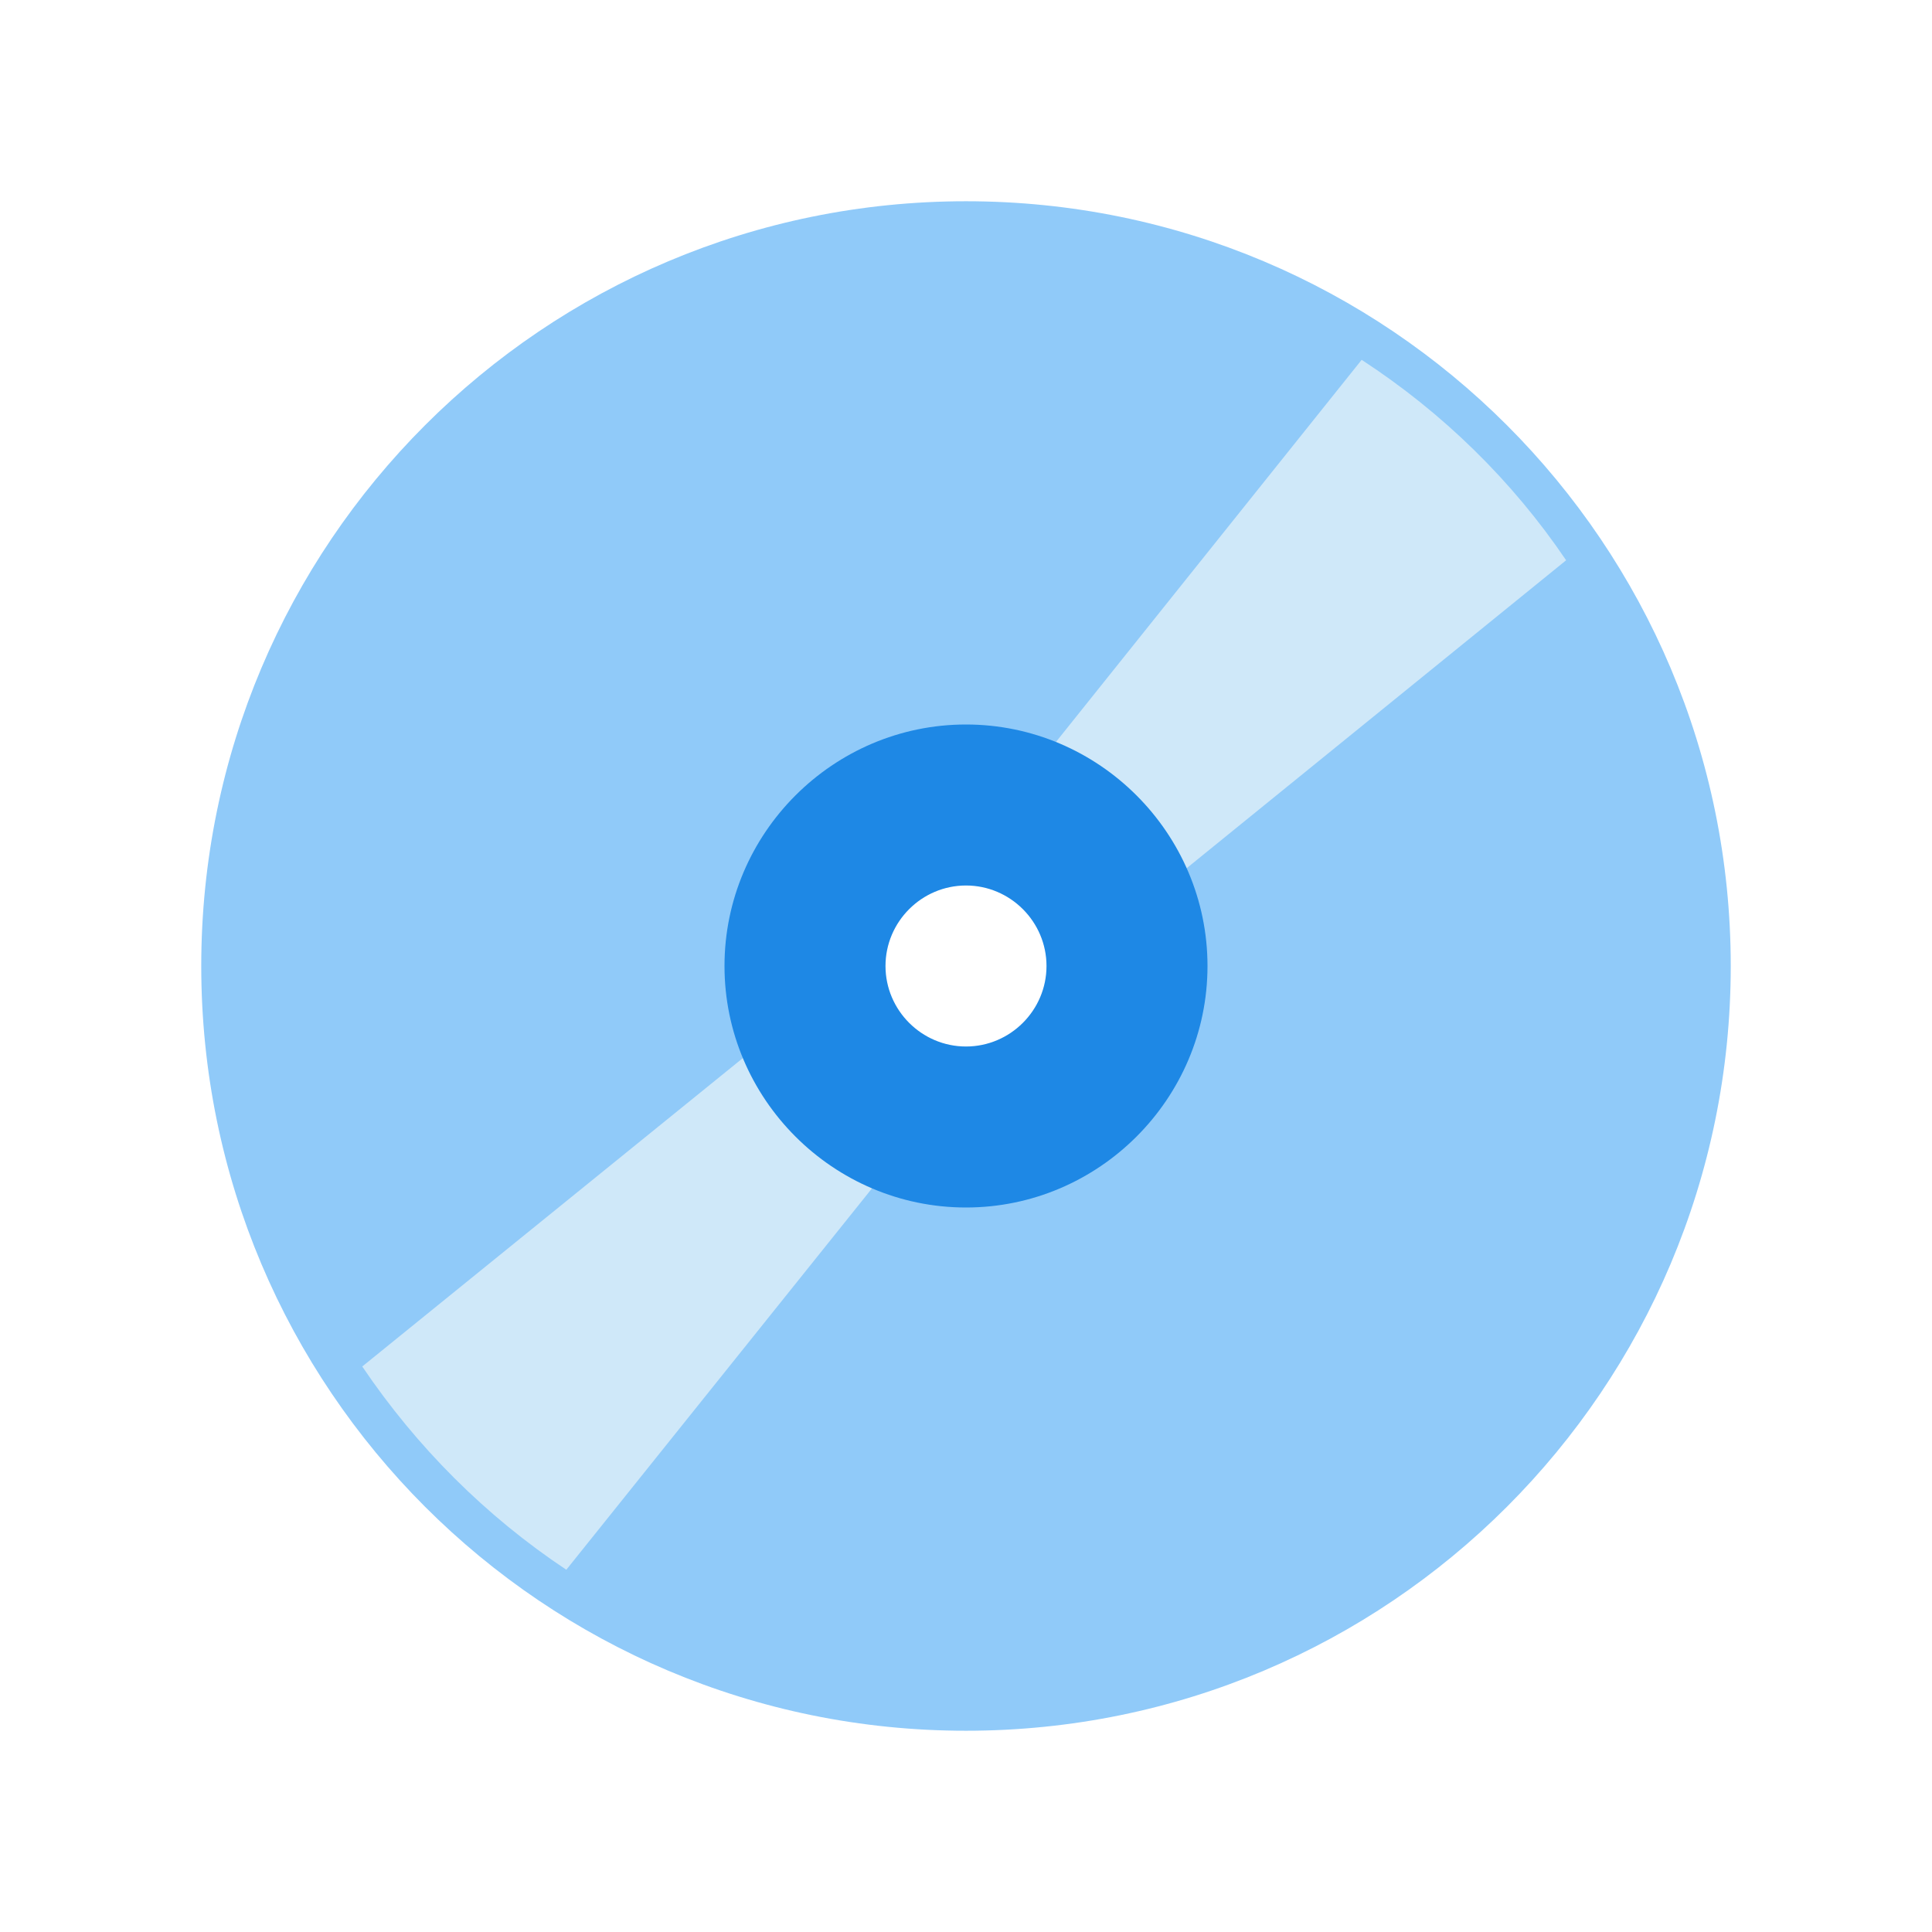 <svg xmlns="http://www.w3.org/2000/svg" width="48" height="48"><path fill="#90CAF9" d="M24 5C13.5 5 5 13.5 5 24s8.5 19 19 19 19-8.5 19-19S34.5 5 24 5zm0 22.5c-1.93 0-3.5-1.57-3.5-3.5s1.57-3.5 3.5-3.5 3.5 1.57 3.5 3.5-1.57 3.5-3.5 3.5z"/><g fill="#CFE8F9"><path d="M19.7 25.28L9 33.95c1.35 2 3.07 3.72 5.07 5.05l8.6-10.73c-1.43-.45-2.53-1.56-2.96-3zM28.25 22.57l10.66-8.65c-1.34-1.98-3.07-3.67-5.08-4.98l-8.6 10.75c1.43.4 2.55 1.47 3.03 2.87z"/></g><path fill="#1E88E5" d="M24 18c-3.3 0-6 2.7-6 6s2.7 6 6 6 6-2.7 6-6-2.7-6-6-6zm0 8c-1.1 0-2-.9-2-2s.9-2 2-2 2 .9 2 2-.9 2-2 2z"/></svg>